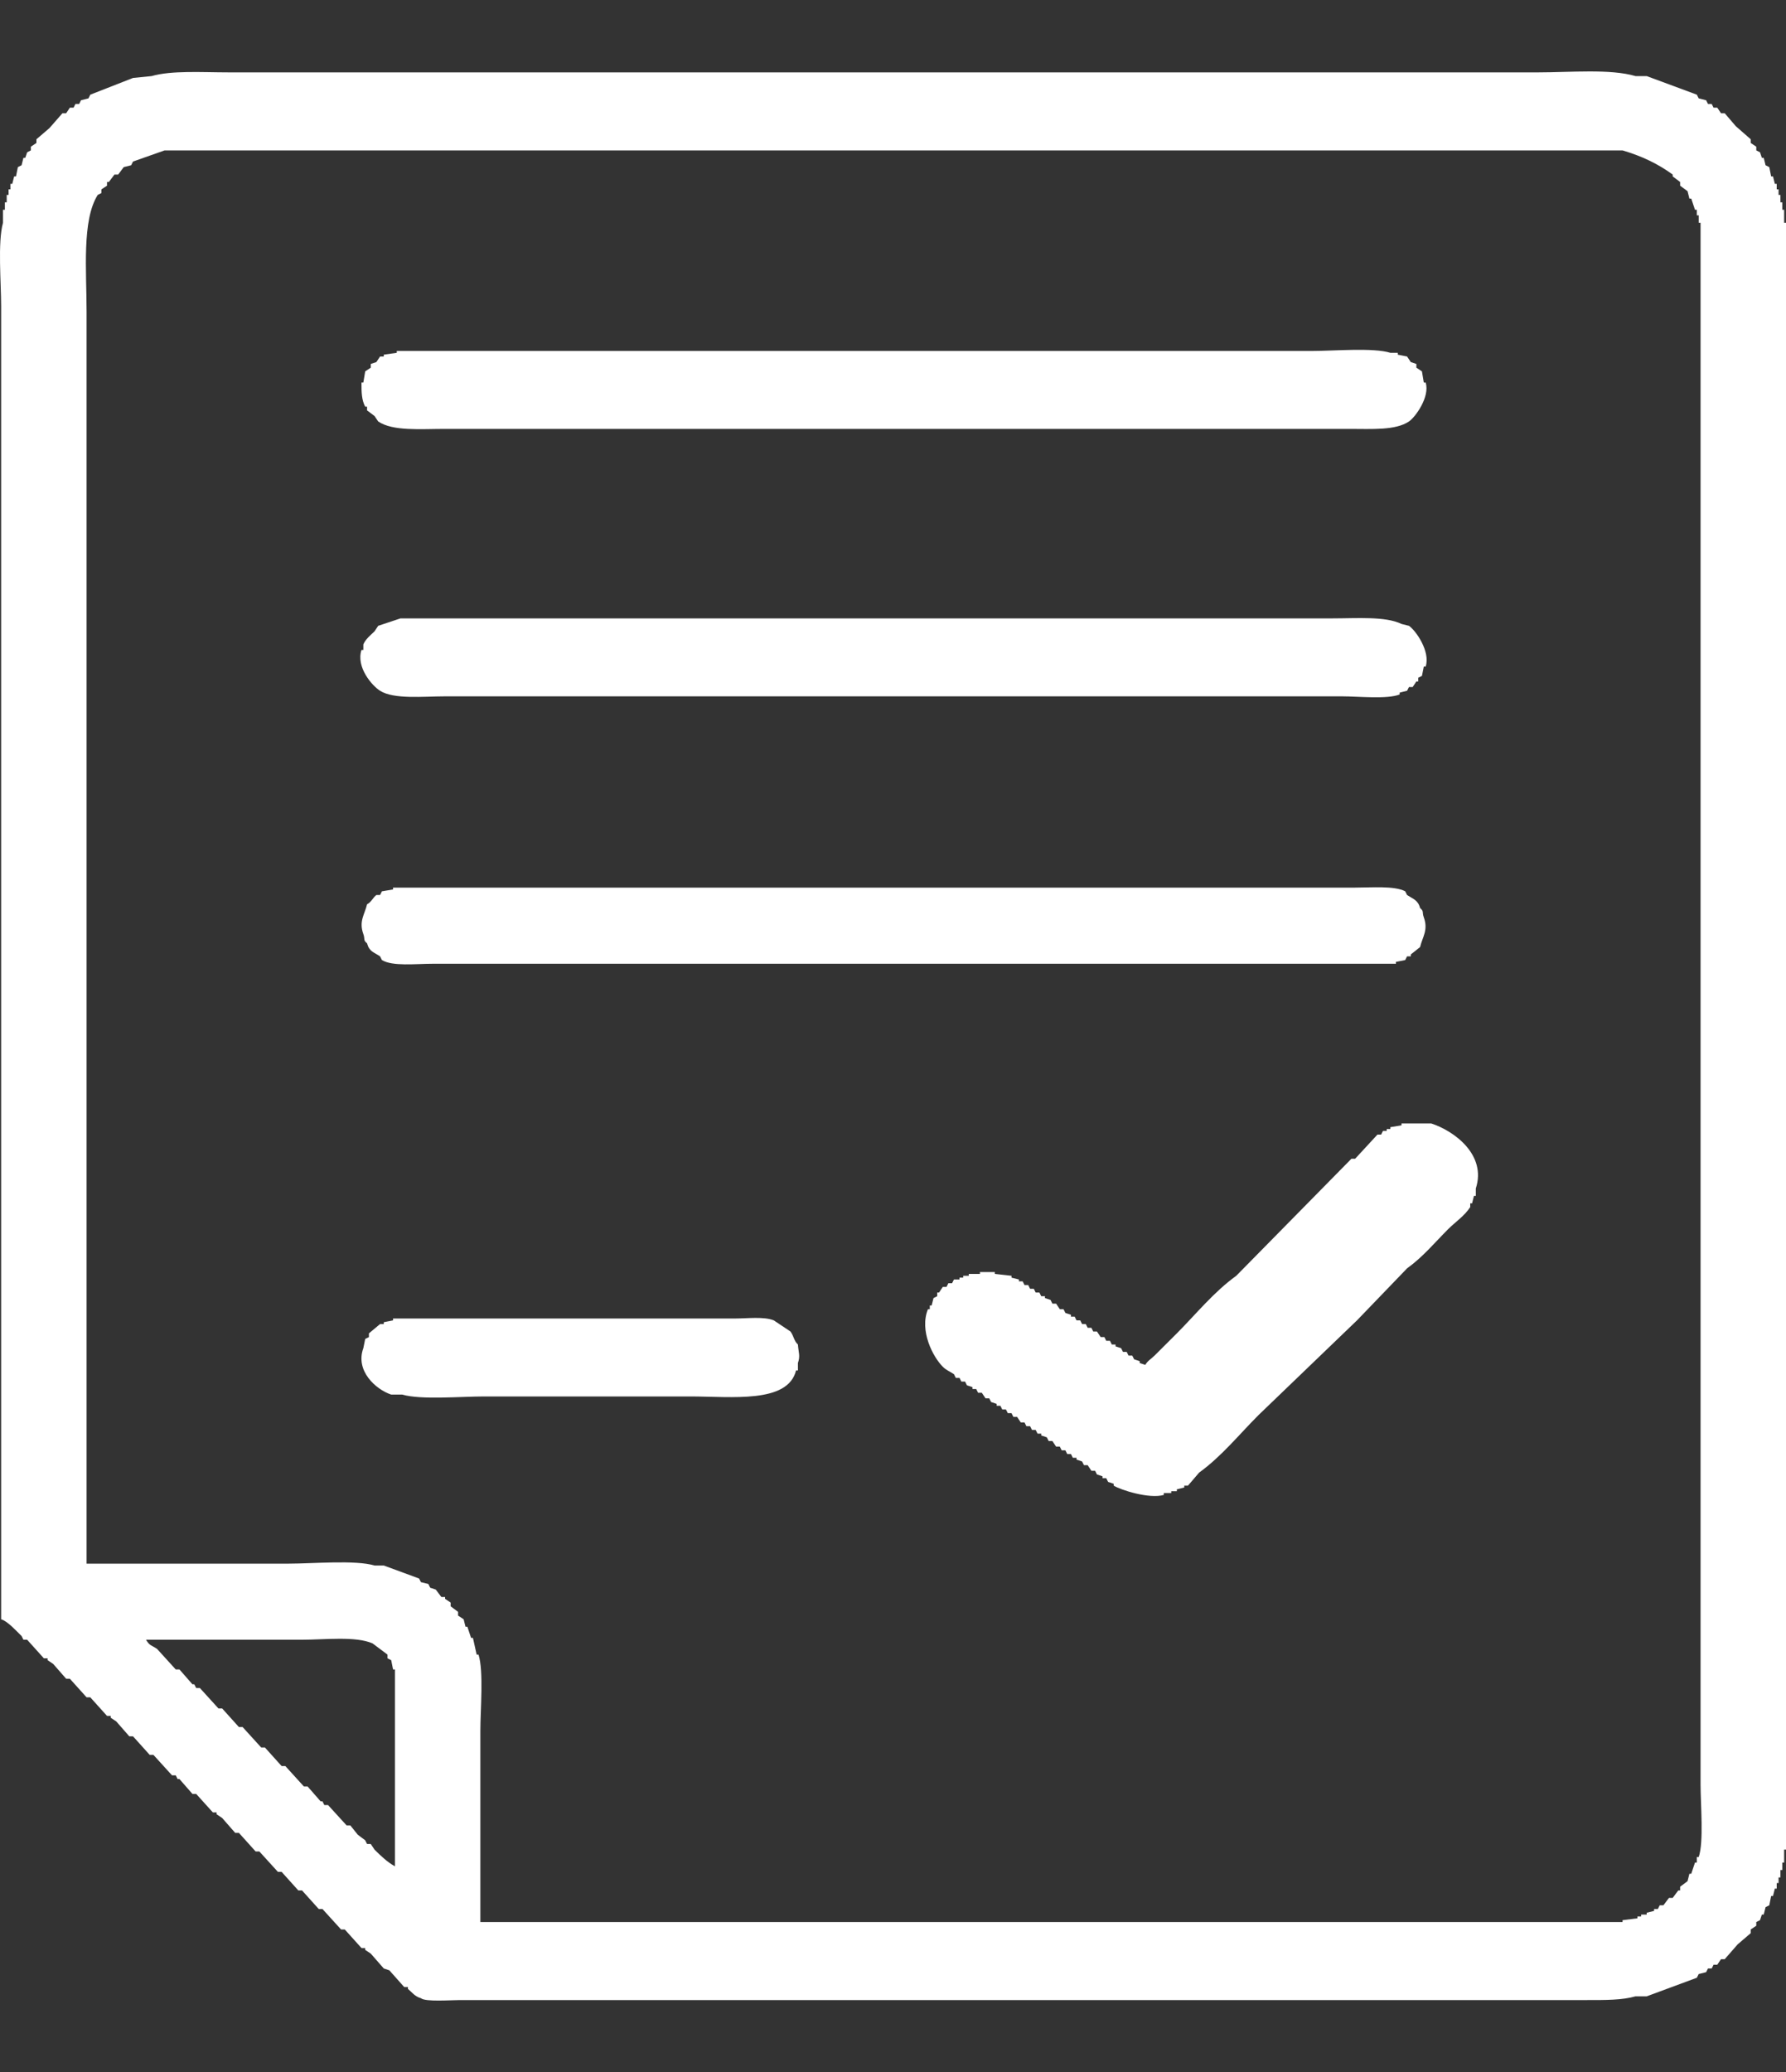 <svg 
 xmlns="http://www.w3.org/2000/svg"
 xmlns:xlink="http://www.w3.org/1999/xlink"
 width="25px" height="29px">
<rect width="100%" height="100%" fill="#333333" stroke="none"/>
<path fill-rule="evenodd"  fill="rgb(255, 255, 255)"
 d="M0.016,22.664 C0.016,17.804 0.016,12.943 0.016,8.083 C0.016,6.818 0.016,5.553 0.016,4.288 C0.016,3.958 -0.034,3.387 0.042,3.118 C0.042,3.058 0.042,2.997 0.042,2.936 C0.051,2.936 0.060,2.936 0.068,2.936 C0.068,2.902 0.068,2.867 0.068,2.832 C0.077,2.832 0.086,2.832 0.094,2.832 C0.094,2.798 0.094,2.763 0.094,2.728 C0.103,2.728 0.112,2.728 0.120,2.728 C0.120,2.702 0.120,2.676 0.120,2.650 C0.129,2.650 0.138,2.650 0.146,2.650 C0.146,2.625 0.146,2.599 0.146,2.573 C0.155,2.573 0.164,2.573 0.172,2.573 C0.181,2.538 0.190,2.503 0.198,2.469 C0.207,2.469 0.216,2.469 0.224,2.469 C0.233,2.425 0.242,2.382 0.250,2.339 C0.268,2.330 0.285,2.321 0.302,2.313 C0.311,2.278 0.320,2.243 0.328,2.209 C0.337,2.209 0.346,2.209 0.354,2.209 C0.363,2.183 0.372,2.157 0.380,2.131 C0.398,2.122 0.415,2.113 0.432,2.105 C0.432,2.087 0.432,2.070 0.432,2.053 C0.458,2.035 0.484,2.018 0.510,2.001 C0.510,1.983 0.510,1.966 0.510,1.949 C0.571,1.897 0.632,1.845 0.692,1.793 C0.753,1.723 0.814,1.654 0.874,1.585 C0.892,1.585 0.909,1.585 0.926,1.585 C0.943,1.559 0.961,1.533 0.978,1.507 C0.995,1.507 1.013,1.507 1.030,1.507 C1.039,1.490 1.047,1.472 1.056,1.455 C1.073,1.455 1.091,1.455 1.108,1.455 C1.117,1.438 1.125,1.420 1.134,1.403 C1.169,1.394 1.203,1.386 1.238,1.377 C1.247,1.360 1.255,1.342 1.264,1.325 C1.463,1.247 1.663,1.169 1.862,1.091 C1.949,1.082 2.035,1.074 2.122,1.065 C2.401,0.984 2.831,1.013 3.188,1.013 C4.020,1.013 4.852,1.013 5.684,1.013 C9.964,1.013 14.246,1.013 18.527,1.013 C19.532,1.013 20.537,1.013 21.542,1.013 C21.980,1.013 22.540,0.961 22.894,1.065 C22.946,1.065 22.998,1.065 23.050,1.065 C23.284,1.152 23.518,1.238 23.752,1.325 C23.761,1.342 23.769,1.360 23.778,1.377 C23.813,1.386 23.847,1.394 23.882,1.403 C23.891,1.420 23.899,1.438 23.908,1.455 C23.925,1.455 23.943,1.455 23.960,1.455 C23.969,1.472 23.977,1.490 23.986,1.507 C24.003,1.507 24.021,1.507 24.038,1.507 C24.055,1.533 24.073,1.559 24.090,1.585 C24.107,1.585 24.125,1.585 24.142,1.585 C24.194,1.645 24.246,1.706 24.298,1.767 C24.367,1.827 24.437,1.888 24.506,1.949 C24.506,1.966 24.506,1.983 24.506,2.001 C24.532,2.018 24.558,2.035 24.584,2.053 C24.584,2.070 24.584,2.087 24.584,2.105 C24.601,2.113 24.619,2.122 24.636,2.131 C24.645,2.157 24.653,2.183 24.662,2.209 C24.671,2.209 24.679,2.209 24.688,2.209 C24.697,2.243 24.705,2.278 24.714,2.313 C24.731,2.321 24.749,2.330 24.766,2.339 C24.775,2.382 24.783,2.425 24.792,2.469 C24.801,2.469 24.809,2.469 24.818,2.469 C24.827,2.503 24.835,2.538 24.844,2.573 C24.853,2.573 24.861,2.573 24.870,2.573 C24.870,2.599 24.870,2.625 24.870,2.650 C24.879,2.650 24.887,2.650 24.896,2.650 C24.896,2.676 24.896,2.702 24.896,2.728 C24.905,2.728 24.913,2.728 24.922,2.728 C24.922,2.763 24.922,2.798 24.922,2.832 C24.931,2.832 24.939,2.832 24.948,2.832 C24.948,2.867 24.948,2.902 24.948,2.936 C24.957,2.936 24.965,2.936 24.974,2.936 C24.974,2.997 24.974,3.058 24.974,3.118 C24.983,3.118 24.991,3.118 25.000,3.118 C25.000,3.543 25.000,3.967 25.000,4.392 C25.000,5.423 25.000,6.454 25.000,7.485 C25.000,12.120 25.000,16.756 25.000,21.391 C25.000,22.456 25.000,23.522 25.000,24.588 C25.000,25.021 25.000,25.454 25.000,25.887 C24.991,25.887 24.983,25.887 24.974,25.887 C24.974,25.948 24.974,26.009 24.974,26.069 C24.965,26.069 24.957,26.069 24.948,26.069 C24.948,26.104 24.948,26.139 24.948,26.173 C24.939,26.173 24.931,26.173 24.922,26.173 C24.922,26.208 24.922,26.243 24.922,26.277 C24.913,26.277 24.905,26.277 24.896,26.277 C24.896,26.303 24.896,26.329 24.896,26.355 C24.887,26.355 24.879,26.355 24.870,26.355 C24.870,26.381 24.870,26.407 24.870,26.433 C24.861,26.433 24.853,26.433 24.844,26.433 C24.835,26.468 24.827,26.502 24.818,26.537 C24.809,26.537 24.801,26.537 24.792,26.537 C24.783,26.580 24.775,26.624 24.766,26.667 C24.749,26.676 24.731,26.684 24.714,26.693 C24.705,26.728 24.697,26.762 24.688,26.797 C24.679,26.797 24.671,26.797 24.662,26.797 C24.653,26.823 24.645,26.849 24.636,26.875 C24.619,26.884 24.601,26.892 24.584,26.901 C24.584,26.918 24.584,26.936 24.584,26.953 C24.558,26.970 24.532,26.988 24.506,27.005 C24.506,27.022 24.506,27.040 24.506,27.057 C24.445,27.109 24.385,27.161 24.324,27.213 C24.263,27.282 24.203,27.352 24.142,27.421 C24.125,27.421 24.107,27.421 24.090,27.421 C24.073,27.447 24.055,27.473 24.038,27.499 C24.021,27.499 24.003,27.499 23.986,27.499 C23.977,27.516 23.969,27.533 23.960,27.551 C23.943,27.551 23.925,27.551 23.908,27.551 C23.899,27.568 23.891,27.585 23.882,27.603 C23.847,27.611 23.813,27.620 23.778,27.629 C23.769,27.646 23.761,27.663 23.752,27.681 C23.518,27.767 23.284,27.854 23.050,27.941 C22.998,27.941 22.946,27.941 22.894,27.941 C22.706,27.995 22.470,27.993 22.218,27.993 C21.742,27.993 21.265,27.993 20.788,27.993 C18.440,27.993 16.091,27.993 13.743,27.993 C11.802,27.993 9.861,27.993 7.920,27.993 C7.426,27.993 6.932,27.993 6.438,27.993 C6.315,27.993 5.954,28.021 5.892,27.967 C5.807,27.944 5.769,27.886 5.710,27.837 C5.710,27.828 5.710,27.819 5.710,27.811 C5.692,27.811 5.675,27.811 5.658,27.811 C5.588,27.733 5.519,27.655 5.450,27.577 C5.424,27.568 5.398,27.559 5.372,27.551 C5.311,27.482 5.250,27.412 5.190,27.343 C5.164,27.326 5.138,27.308 5.112,27.291 C5.112,27.282 5.112,27.274 5.112,27.265 C5.094,27.265 5.077,27.265 5.060,27.265 C4.982,27.178 4.904,27.092 4.826,27.005 C4.808,27.005 4.791,27.005 4.774,27.005 C4.687,26.910 4.600,26.814 4.514,26.719 C4.497,26.719 4.479,26.719 4.462,26.719 C4.384,26.632 4.306,26.546 4.228,26.459 C4.211,26.459 4.193,26.459 4.176,26.459 C4.098,26.373 4.020,26.286 3.942,26.199 C3.925,26.199 3.907,26.199 3.890,26.199 C3.803,26.104 3.717,26.009 3.630,25.913 C3.613,25.913 3.595,25.913 3.578,25.913 C3.500,25.827 3.422,25.740 3.344,25.653 C3.327,25.653 3.309,25.653 3.292,25.653 C3.231,25.584 3.171,25.515 3.110,25.445 C3.084,25.428 3.058,25.411 3.032,25.393 C3.032,25.385 3.032,25.376 3.032,25.367 C3.015,25.367 2.997,25.367 2.980,25.367 C2.902,25.281 2.824,25.194 2.746,25.108 C2.729,25.108 2.711,25.108 2.694,25.108 C2.633,25.038 2.573,24.969 2.512,24.900 C2.503,24.900 2.495,24.900 2.486,24.900 C2.477,24.882 2.469,24.865 2.460,24.848 C2.443,24.848 2.425,24.848 2.408,24.848 C2.321,24.752 2.235,24.657 2.148,24.562 C2.131,24.562 2.113,24.562 2.096,24.562 C2.018,24.475 1.940,24.388 1.862,24.302 C1.845,24.302 1.827,24.302 1.810,24.302 C1.749,24.233 1.689,24.163 1.628,24.094 C1.602,24.077 1.576,24.059 1.550,24.042 C1.550,24.033 1.550,24.025 1.550,24.016 C1.533,24.016 1.515,24.016 1.498,24.016 C1.420,23.929 1.342,23.843 1.264,23.756 C1.247,23.756 1.229,23.756 1.212,23.756 C1.134,23.669 1.056,23.583 0.978,23.496 C0.961,23.496 0.943,23.496 0.926,23.496 C0.866,23.427 0.805,23.357 0.744,23.288 C0.718,23.271 0.692,23.253 0.666,23.236 C0.666,23.227 0.666,23.219 0.666,23.210 C0.649,23.210 0.632,23.210 0.614,23.210 C0.536,23.124 0.458,23.037 0.380,22.950 C0.363,22.950 0.346,22.950 0.328,22.950 C0.320,22.933 0.311,22.916 0.302,22.898 C0.235,22.834 0.106,22.689 0.016,22.664 ZM1.212,21.885 C2.157,21.885 3.101,21.885 4.046,21.885 C4.376,21.885 4.976,21.831 5.242,21.911 C5.285,21.911 5.328,21.911 5.372,21.911 C5.536,21.971 5.701,22.032 5.866,22.093 C5.874,22.110 5.883,22.127 5.892,22.144 C5.926,22.153 5.961,22.162 5.996,22.170 C6.004,22.188 6.013,22.205 6.022,22.222 C6.048,22.231 6.074,22.240 6.100,22.248 C6.126,22.283 6.152,22.318 6.178,22.352 C6.195,22.352 6.212,22.352 6.230,22.352 C6.230,22.361 6.230,22.370 6.230,22.378 C6.256,22.396 6.282,22.413 6.308,22.430 C6.308,22.448 6.308,22.465 6.308,22.482 C6.342,22.508 6.377,22.534 6.412,22.560 C6.412,22.578 6.412,22.595 6.412,22.612 C6.438,22.630 6.464,22.647 6.490,22.664 C6.498,22.699 6.507,22.734 6.516,22.768 C6.524,22.768 6.533,22.768 6.542,22.768 C6.559,22.820 6.576,22.872 6.594,22.924 C6.602,22.924 6.611,22.924 6.620,22.924 C6.637,23.002 6.654,23.080 6.672,23.158 C6.680,23.158 6.689,23.158 6.698,23.158 C6.772,23.388 6.724,23.933 6.724,24.224 C6.724,25.116 6.724,26.009 6.724,26.901 C10.718,26.901 14.714,26.901 18.709,26.901 C19.636,26.901 20.563,26.901 21.490,26.901 C21.898,26.901 22.305,26.901 22.712,26.901 C22.712,26.892 22.712,26.884 22.712,26.875 C22.782,26.866 22.851,26.858 22.920,26.849 C22.920,26.840 22.920,26.832 22.920,26.823 C22.938,26.823 22.955,26.823 22.972,26.823 C22.972,26.814 22.972,26.806 22.972,26.797 C22.998,26.797 23.024,26.797 23.050,26.797 C23.050,26.788 23.050,26.780 23.050,26.771 C23.085,26.762 23.120,26.754 23.154,26.745 C23.154,26.736 23.154,26.728 23.154,26.719 C23.171,26.719 23.189,26.719 23.206,26.719 C23.215,26.702 23.223,26.684 23.232,26.667 C23.249,26.667 23.267,26.667 23.284,26.667 C23.310,26.632 23.336,26.598 23.362,26.563 C23.379,26.563 23.397,26.563 23.414,26.563 C23.440,26.528 23.466,26.494 23.492,26.459 C23.501,26.459 23.509,26.459 23.518,26.459 C23.518,26.442 23.518,26.425 23.518,26.407 C23.553,26.381 23.587,26.355 23.622,26.329 C23.631,26.295 23.639,26.260 23.648,26.225 C23.657,26.225 23.665,26.225 23.674,26.225 C23.691,26.173 23.709,26.121 23.726,26.069 C23.735,26.069 23.743,26.069 23.752,26.069 C23.752,26.043 23.752,26.017 23.752,25.991 C23.761,25.991 23.769,25.991 23.778,25.991 C23.851,25.786 23.804,25.247 23.804,24.978 C23.804,23.921 23.804,22.863 23.804,21.807 C23.804,17.103 23.804,12.397 23.804,7.693 C23.804,6.497 23.804,5.302 23.804,4.106 C23.804,3.777 23.804,3.448 23.804,3.118 C23.795,3.118 23.787,3.118 23.778,3.118 C23.778,3.084 23.778,3.049 23.778,3.014 C23.769,3.014 23.761,3.014 23.752,3.014 C23.752,2.988 23.752,2.962 23.752,2.936 C23.743,2.936 23.735,2.936 23.726,2.936 C23.709,2.884 23.691,2.832 23.674,2.780 C23.665,2.780 23.657,2.780 23.648,2.780 C23.639,2.746 23.631,2.711 23.622,2.676 C23.587,2.650 23.553,2.624 23.518,2.599 C23.518,2.581 23.518,2.564 23.518,2.547 C23.483,2.521 23.449,2.495 23.414,2.469 C23.414,2.460 23.414,2.451 23.414,2.443 C23.207,2.293 22.988,2.187 22.712,2.105 C22.296,2.105 21.880,2.105 21.464,2.105 C20.511,2.105 19.558,2.105 18.605,2.105 C14.541,2.105 10.476,2.105 6.412,2.105 C5.476,2.105 4.540,2.105 3.604,2.105 C3.171,2.105 2.737,2.105 2.304,2.105 C2.157,2.157 2.009,2.209 1.862,2.261 C1.853,2.278 1.845,2.295 1.836,2.313 C1.801,2.321 1.767,2.330 1.732,2.339 C1.706,2.373 1.680,2.408 1.654,2.443 C1.637,2.443 1.619,2.443 1.602,2.443 C1.576,2.477 1.550,2.512 1.524,2.547 C1.515,2.547 1.507,2.547 1.498,2.547 C1.498,2.564 1.498,2.581 1.498,2.599 C1.472,2.616 1.446,2.633 1.420,2.650 C1.420,2.668 1.420,2.685 1.420,2.702 C1.403,2.711 1.385,2.720 1.368,2.728 C1.144,3.083 1.212,3.792 1.212,4.366 C1.212,5.587 1.212,6.809 1.212,8.031 C1.212,12.648 1.212,17.267 1.212,21.885 ZM5.554,4.912 C8.924,4.912 12.296,4.912 15.667,4.912 C16.568,4.912 17.469,4.912 18.371,4.912 C18.669,4.912 19.228,4.863 19.462,4.938 C19.497,4.938 19.532,4.938 19.566,4.938 C19.566,4.946 19.566,4.955 19.566,4.964 C19.610,4.972 19.653,4.981 19.696,4.990 C19.714,5.016 19.731,5.042 19.748,5.068 C19.774,5.076 19.800,5.085 19.826,5.094 C19.826,5.111 19.826,5.128 19.826,5.146 C19.852,5.163 19.878,5.180 19.904,5.198 C19.913,5.250 19.922,5.302 19.930,5.354 C19.939,5.354 19.948,5.354 19.956,5.354 C20.019,5.555 19.809,5.842 19.722,5.899 C19.534,6.026 19.204,6.003 18.891,6.003 C18.327,6.003 17.764,6.003 17.201,6.003 C14.246,6.003 11.290,6.003 8.335,6.003 C7.634,6.003 6.932,6.003 6.230,6.003 C5.890,6.003 5.499,6.038 5.294,5.899 C5.276,5.874 5.259,5.848 5.242,5.822 C5.207,5.796 5.172,5.770 5.138,5.744 C5.138,5.726 5.138,5.709 5.138,5.692 C5.129,5.692 5.120,5.692 5.112,5.692 C5.063,5.600 5.059,5.493 5.060,5.354 C5.068,5.354 5.077,5.354 5.086,5.354 C5.094,5.302 5.103,5.250 5.112,5.198 C5.138,5.180 5.164,5.163 5.190,5.146 C5.190,5.128 5.190,5.111 5.190,5.094 C5.216,5.085 5.242,5.076 5.268,5.068 C5.285,5.042 5.302,5.016 5.320,4.990 C5.337,4.990 5.354,4.990 5.372,4.990 C5.372,4.981 5.372,4.972 5.372,4.964 C5.432,4.955 5.493,4.946 5.554,4.938 C5.554,4.929 5.554,4.920 5.554,4.912 ZM5.606,8.655 C9.306,8.655 13.007,8.655 16.707,8.655 C17.357,8.655 18.007,8.655 18.657,8.655 C18.991,8.655 19.394,8.623 19.618,8.733 C19.653,8.741 19.688,8.750 19.722,8.759 C19.813,8.819 20.026,9.116 19.956,9.330 C19.948,9.330 19.939,9.330 19.930,9.330 C19.922,9.374 19.913,9.417 19.904,9.460 C19.887,9.469 19.870,9.478 19.852,9.486 C19.852,9.504 19.852,9.521 19.852,9.538 C19.844,9.538 19.835,9.538 19.826,9.538 C19.809,9.564 19.792,9.590 19.774,9.616 C19.757,9.616 19.740,9.616 19.722,9.616 C19.714,9.634 19.705,9.651 19.696,9.668 C19.662,9.677 19.627,9.686 19.592,9.694 C19.592,9.703 19.592,9.712 19.592,9.720 C19.418,9.789 19.014,9.746 18.787,9.746 C17.998,9.746 17.209,9.746 16.421,9.746 C13.735,9.746 11.048,9.746 8.361,9.746 C7.651,9.746 6.940,9.746 6.230,9.746 C5.923,9.746 5.514,9.791 5.320,9.668 C5.211,9.600 4.981,9.340 5.060,9.097 C5.068,9.097 5.077,9.097 5.086,9.097 C5.086,9.071 5.086,9.045 5.086,9.019 C5.119,8.943 5.186,8.891 5.242,8.837 C5.259,8.811 5.276,8.785 5.294,8.759 C5.398,8.724 5.502,8.689 5.606,8.655 ZM5.502,12.423 C9.158,12.423 12.816,12.423 16.473,12.423 C17.305,12.423 18.137,12.423 18.969,12.423 C19.195,12.423 19.520,12.395 19.670,12.475 C19.679,12.493 19.688,12.510 19.696,12.527 C19.782,12.583 19.849,12.598 19.878,12.709 C19.936,12.758 19.903,12.764 19.930,12.839 C19.995,13.018 19.912,13.112 19.878,13.255 C19.835,13.290 19.792,13.325 19.748,13.359 C19.748,13.368 19.748,13.377 19.748,13.385 C19.731,13.385 19.714,13.385 19.696,13.385 C19.688,13.403 19.679,13.420 19.670,13.437 C19.627,13.446 19.584,13.454 19.540,13.463 C19.540,13.472 19.540,13.480 19.540,13.489 C18.518,13.489 17.495,13.489 16.473,13.489 C13.830,13.489 11.186,13.489 8.543,13.489 C7.712,13.489 6.880,13.489 6.048,13.489 C5.821,13.489 5.494,13.528 5.346,13.437 C5.337,13.420 5.328,13.403 5.320,13.385 C5.234,13.327 5.169,13.320 5.138,13.203 C5.080,13.155 5.113,13.149 5.086,13.073 C5.021,12.894 5.104,12.800 5.138,12.657 C5.202,12.622 5.223,12.559 5.268,12.527 C5.285,12.527 5.302,12.527 5.320,12.527 C5.328,12.510 5.337,12.493 5.346,12.475 C5.398,12.467 5.450,12.458 5.502,12.449 C5.502,12.441 5.502,12.432 5.502,12.423 ZM19.618,15.724 C19.757,15.724 19.896,15.724 20.034,15.724 C20.352,15.827 20.812,16.161 20.658,16.634 C20.658,16.669 20.658,16.704 20.658,16.738 C20.650,16.738 20.641,16.738 20.632,16.738 C20.624,16.773 20.615,16.807 20.606,16.842 C20.598,16.842 20.589,16.842 20.580,16.842 C20.580,16.859 20.580,16.877 20.580,16.894 C20.503,17.016 20.369,17.105 20.268,17.206 C20.079,17.396 19.918,17.592 19.696,17.752 C19.463,17.994 19.228,18.237 18.995,18.480 C18.535,18.921 18.076,19.363 17.617,19.805 C17.344,20.078 17.101,20.382 16.785,20.611 C16.733,20.672 16.681,20.732 16.629,20.793 C16.611,20.793 16.594,20.793 16.577,20.793 C16.577,20.802 16.577,20.810 16.577,20.819 C16.542,20.828 16.507,20.836 16.473,20.845 C16.473,20.854 16.473,20.862 16.473,20.871 C16.447,20.871 16.421,20.871 16.395,20.871 C16.395,20.880 16.395,20.888 16.395,20.897 C16.360,20.897 16.325,20.897 16.291,20.897 C16.291,20.906 16.291,20.914 16.291,20.923 C16.088,20.983 15.685,20.853 15.589,20.793 C15.589,20.784 15.589,20.776 15.589,20.767 C15.563,20.758 15.537,20.750 15.511,20.741 C15.502,20.724 15.494,20.706 15.485,20.689 C15.468,20.689 15.450,20.689 15.433,20.689 C15.433,20.680 15.433,20.672 15.433,20.663 C15.407,20.654 15.381,20.646 15.355,20.637 C15.346,20.620 15.338,20.602 15.329,20.585 C15.312,20.585 15.294,20.585 15.277,20.585 C15.260,20.559 15.242,20.533 15.225,20.507 C15.208,20.507 15.190,20.507 15.173,20.507 C15.164,20.490 15.156,20.472 15.147,20.455 C15.121,20.446 15.095,20.438 15.069,20.429 C15.069,20.420 15.069,20.412 15.069,20.403 C15.052,20.403 15.034,20.403 15.017,20.403 C15.008,20.386 15.000,20.368 14.991,20.351 C14.974,20.351 14.956,20.351 14.939,20.351 C14.930,20.334 14.922,20.316 14.913,20.299 C14.896,20.299 14.878,20.299 14.861,20.299 C14.852,20.282 14.844,20.264 14.835,20.247 C14.818,20.247 14.800,20.247 14.783,20.247 C14.766,20.221 14.748,20.195 14.731,20.169 C14.714,20.169 14.696,20.169 14.679,20.169 C14.670,20.152 14.662,20.134 14.653,20.117 C14.627,20.108 14.601,20.100 14.575,20.091 C14.575,20.082 14.575,20.074 14.575,20.065 C14.558,20.065 14.540,20.065 14.523,20.065 C14.514,20.048 14.506,20.030 14.497,20.013 C14.480,20.013 14.462,20.013 14.445,20.013 C14.436,19.996 14.428,19.978 14.419,19.961 C14.402,19.961 14.384,19.961 14.367,19.961 C14.358,19.944 14.350,19.927 14.341,19.909 C14.324,19.909 14.306,19.909 14.289,19.909 C14.272,19.883 14.254,19.857 14.237,19.831 C14.220,19.831 14.202,19.831 14.185,19.831 C14.176,19.814 14.168,19.797 14.159,19.779 C14.142,19.779 14.124,19.779 14.107,19.779 C14.098,19.762 14.090,19.745 14.081,19.727 C14.064,19.727 14.046,19.727 14.029,19.727 C14.020,19.710 14.012,19.693 14.003,19.675 C13.986,19.675 13.968,19.675 13.951,19.675 C13.951,19.667 13.951,19.658 13.951,19.649 C13.925,19.641 13.899,19.632 13.873,19.623 C13.864,19.606 13.856,19.589 13.847,19.571 C13.830,19.571 13.812,19.571 13.795,19.571 C13.778,19.545 13.760,19.519 13.743,19.493 C13.726,19.493 13.708,19.493 13.691,19.493 C13.682,19.476 13.674,19.459 13.665,19.441 C13.648,19.441 13.630,19.441 13.613,19.441 C13.613,19.433 13.613,19.424 13.613,19.415 C13.587,19.407 13.561,19.398 13.535,19.389 C13.526,19.372 13.518,19.355 13.509,19.337 C13.492,19.337 13.474,19.337 13.457,19.337 C13.448,19.320 13.440,19.303 13.431,19.285 C13.414,19.285 13.396,19.285 13.379,19.285 C13.370,19.268 13.362,19.251 13.353,19.233 C13.292,19.192 13.246,19.179 13.197,19.129 C13.060,18.993 12.867,18.626 12.989,18.324 C12.998,18.324 13.006,18.324 13.015,18.324 C13.015,18.306 13.015,18.289 13.015,18.272 C13.024,18.272 13.032,18.272 13.041,18.272 C13.050,18.237 13.058,18.202 13.067,18.168 C13.084,18.159 13.102,18.150 13.119,18.142 C13.119,18.124 13.119,18.107 13.119,18.090 C13.128,18.090 13.136,18.090 13.145,18.090 C13.162,18.064 13.180,18.038 13.197,18.012 C13.214,18.012 13.232,18.012 13.249,18.012 C13.258,17.994 13.266,17.977 13.275,17.960 C13.292,17.960 13.310,17.960 13.327,17.960 C13.336,17.942 13.344,17.925 13.353,17.908 C13.379,17.908 13.405,17.908 13.431,17.908 C13.431,17.899 13.431,17.890 13.431,17.882 C13.448,17.882 13.466,17.882 13.483,17.882 C13.483,17.873 13.483,17.864 13.483,17.856 C13.509,17.856 13.535,17.856 13.561,17.856 C13.561,17.847 13.561,17.838 13.561,17.830 C13.613,17.830 13.665,17.830 13.717,17.830 C13.717,17.821 13.717,17.812 13.717,17.804 C13.786,17.804 13.856,17.804 13.925,17.804 C13.925,17.812 13.925,17.821 13.925,17.830 C14.003,17.838 14.081,17.847 14.159,17.856 C14.159,17.864 14.159,17.873 14.159,17.882 C14.194,17.890 14.228,17.899 14.263,17.908 C14.263,17.916 14.263,17.925 14.263,17.934 C14.280,17.934 14.298,17.934 14.315,17.934 C14.324,17.951 14.332,17.968 14.341,17.986 C14.358,17.986 14.376,17.986 14.393,17.986 C14.402,18.003 14.410,18.020 14.419,18.038 C14.436,18.038 14.454,18.038 14.471,18.038 C14.480,18.055 14.488,18.072 14.497,18.090 C14.514,18.090 14.532,18.090 14.549,18.090 C14.558,18.107 14.566,18.124 14.575,18.142 C14.592,18.142 14.610,18.142 14.627,18.142 C14.627,18.150 14.627,18.159 14.627,18.168 C14.653,18.176 14.679,18.185 14.705,18.194 C14.714,18.211 14.722,18.228 14.731,18.246 C14.748,18.246 14.766,18.246 14.783,18.246 C14.800,18.272 14.818,18.298 14.835,18.324 C14.852,18.324 14.870,18.324 14.887,18.324 C14.896,18.341 14.904,18.358 14.913,18.376 C14.939,18.384 14.965,18.393 14.991,18.402 C14.991,18.410 14.991,18.419 14.991,18.428 C15.008,18.428 15.026,18.428 15.043,18.428 C15.052,18.445 15.060,18.462 15.069,18.480 C15.086,18.480 15.104,18.480 15.121,18.480 C15.130,18.497 15.138,18.514 15.147,18.532 C15.164,18.532 15.182,18.532 15.199,18.532 C15.208,18.549 15.216,18.566 15.225,18.584 C15.242,18.584 15.260,18.584 15.277,18.584 C15.286,18.601 15.294,18.618 15.303,18.636 C15.320,18.636 15.338,18.636 15.355,18.636 C15.372,18.662 15.390,18.688 15.407,18.714 C15.424,18.714 15.442,18.714 15.459,18.714 C15.468,18.731 15.476,18.748 15.485,18.766 C15.502,18.766 15.520,18.766 15.537,18.766 C15.546,18.783 15.554,18.800 15.563,18.818 C15.580,18.818 15.598,18.818 15.615,18.818 C15.615,18.826 15.615,18.835 15.615,18.844 C15.641,18.852 15.667,18.861 15.693,18.869 C15.702,18.887 15.710,18.904 15.719,18.921 C15.736,18.921 15.754,18.921 15.771,18.921 C15.779,18.939 15.788,18.956 15.797,18.973 C15.814,18.973 15.831,18.973 15.849,18.973 C15.857,18.991 15.866,19.008 15.875,19.025 C15.901,19.034 15.927,19.043 15.953,19.051 C15.953,19.060 15.953,19.069 15.953,19.077 C15.979,19.086 16.005,19.095 16.031,19.103 C16.066,19.044 16.114,19.020 16.161,18.973 C16.265,18.869 16.369,18.766 16.473,18.662 C16.745,18.389 16.988,18.085 17.305,17.856 C17.842,17.310 18.379,16.764 18.917,16.218 C18.934,16.218 18.951,16.218 18.969,16.218 C19.073,16.106 19.177,15.993 19.281,15.880 C19.298,15.880 19.315,15.880 19.333,15.880 C19.341,15.863 19.350,15.846 19.359,15.828 C19.376,15.828 19.393,15.828 19.411,15.828 C19.411,15.820 19.411,15.811 19.411,15.802 C19.428,15.802 19.445,15.802 19.462,15.802 C19.462,15.794 19.462,15.785 19.462,15.776 C19.514,15.768 19.566,15.759 19.618,15.750 C19.618,15.742 19.618,15.733 19.618,15.724 ZM5.502,18.454 C6.724,18.454 7.946,18.454 9.167,18.454 C9.540,18.454 9.913,18.454 10.285,18.454 C10.463,18.454 10.693,18.424 10.831,18.480 C10.909,18.532 10.987,18.584 11.065,18.636 C11.110,18.696 11.114,18.769 11.169,18.818 C11.178,18.937 11.204,18.976 11.169,19.077 C11.169,19.112 11.169,19.147 11.169,19.181 C11.161,19.181 11.152,19.181 11.143,19.181 C11.027,19.647 10.242,19.545 9.661,19.545 C8.700,19.545 7.737,19.545 6.776,19.545 C6.454,19.545 5.891,19.595 5.632,19.519 C5.580,19.519 5.528,19.519 5.476,19.519 C5.258,19.446 4.970,19.185 5.086,18.869 C5.094,18.826 5.103,18.783 5.112,18.740 C5.129,18.731 5.146,18.722 5.164,18.714 C5.164,18.696 5.164,18.679 5.164,18.662 C5.216,18.618 5.268,18.575 5.320,18.532 C5.337,18.532 5.354,18.532 5.372,18.532 C5.372,18.523 5.372,18.514 5.372,18.506 C5.415,18.497 5.458,18.488 5.502,18.480 C5.502,18.471 5.502,18.462 5.502,18.454 ZM2.044,22.950 C2.097,23.040 2.125,23.026 2.200,23.080 C2.287,23.175 2.373,23.271 2.460,23.366 C2.477,23.366 2.495,23.366 2.512,23.366 C2.573,23.435 2.633,23.505 2.694,23.574 C2.703,23.574 2.711,23.574 2.720,23.574 C2.729,23.591 2.737,23.609 2.746,23.626 C2.763,23.626 2.781,23.626 2.798,23.626 C2.885,23.721 2.971,23.817 3.058,23.912 C3.075,23.912 3.093,23.912 3.110,23.912 C3.188,23.999 3.266,24.085 3.344,24.172 C3.361,24.172 3.379,24.172 3.396,24.172 C3.483,24.267 3.569,24.362 3.656,24.458 C3.673,24.458 3.691,24.458 3.708,24.458 C3.786,24.544 3.864,24.631 3.942,24.718 C3.959,24.718 3.977,24.718 3.994,24.718 C4.081,24.813 4.167,24.908 4.254,25.004 C4.271,25.004 4.289,25.004 4.306,25.004 C4.367,25.073 4.427,25.142 4.488,25.212 C4.497,25.212 4.505,25.212 4.514,25.212 C4.523,25.229 4.531,25.246 4.540,25.264 C4.557,25.264 4.575,25.264 4.592,25.264 C4.678,25.359 4.765,25.454 4.852,25.549 C4.869,25.549 4.886,25.549 4.904,25.549 C4.938,25.593 4.973,25.636 5.008,25.679 C5.042,25.705 5.077,25.731 5.112,25.757 C5.120,25.775 5.129,25.792 5.138,25.809 C5.155,25.809 5.172,25.809 5.190,25.809 C5.207,25.835 5.224,25.861 5.242,25.887 C5.327,25.971 5.420,26.062 5.528,26.121 C5.528,25.203 5.528,24.284 5.528,23.366 C5.519,23.366 5.510,23.366 5.502,23.366 C5.493,23.323 5.484,23.279 5.476,23.236 C5.458,23.227 5.441,23.219 5.424,23.210 C5.424,23.193 5.424,23.176 5.424,23.158 C5.354,23.106 5.285,23.054 5.216,23.002 C4.982,22.897 4.544,22.950 4.228,22.950 C3.500,22.950 2.772,22.950 2.044,22.950 Z"/>
</svg>